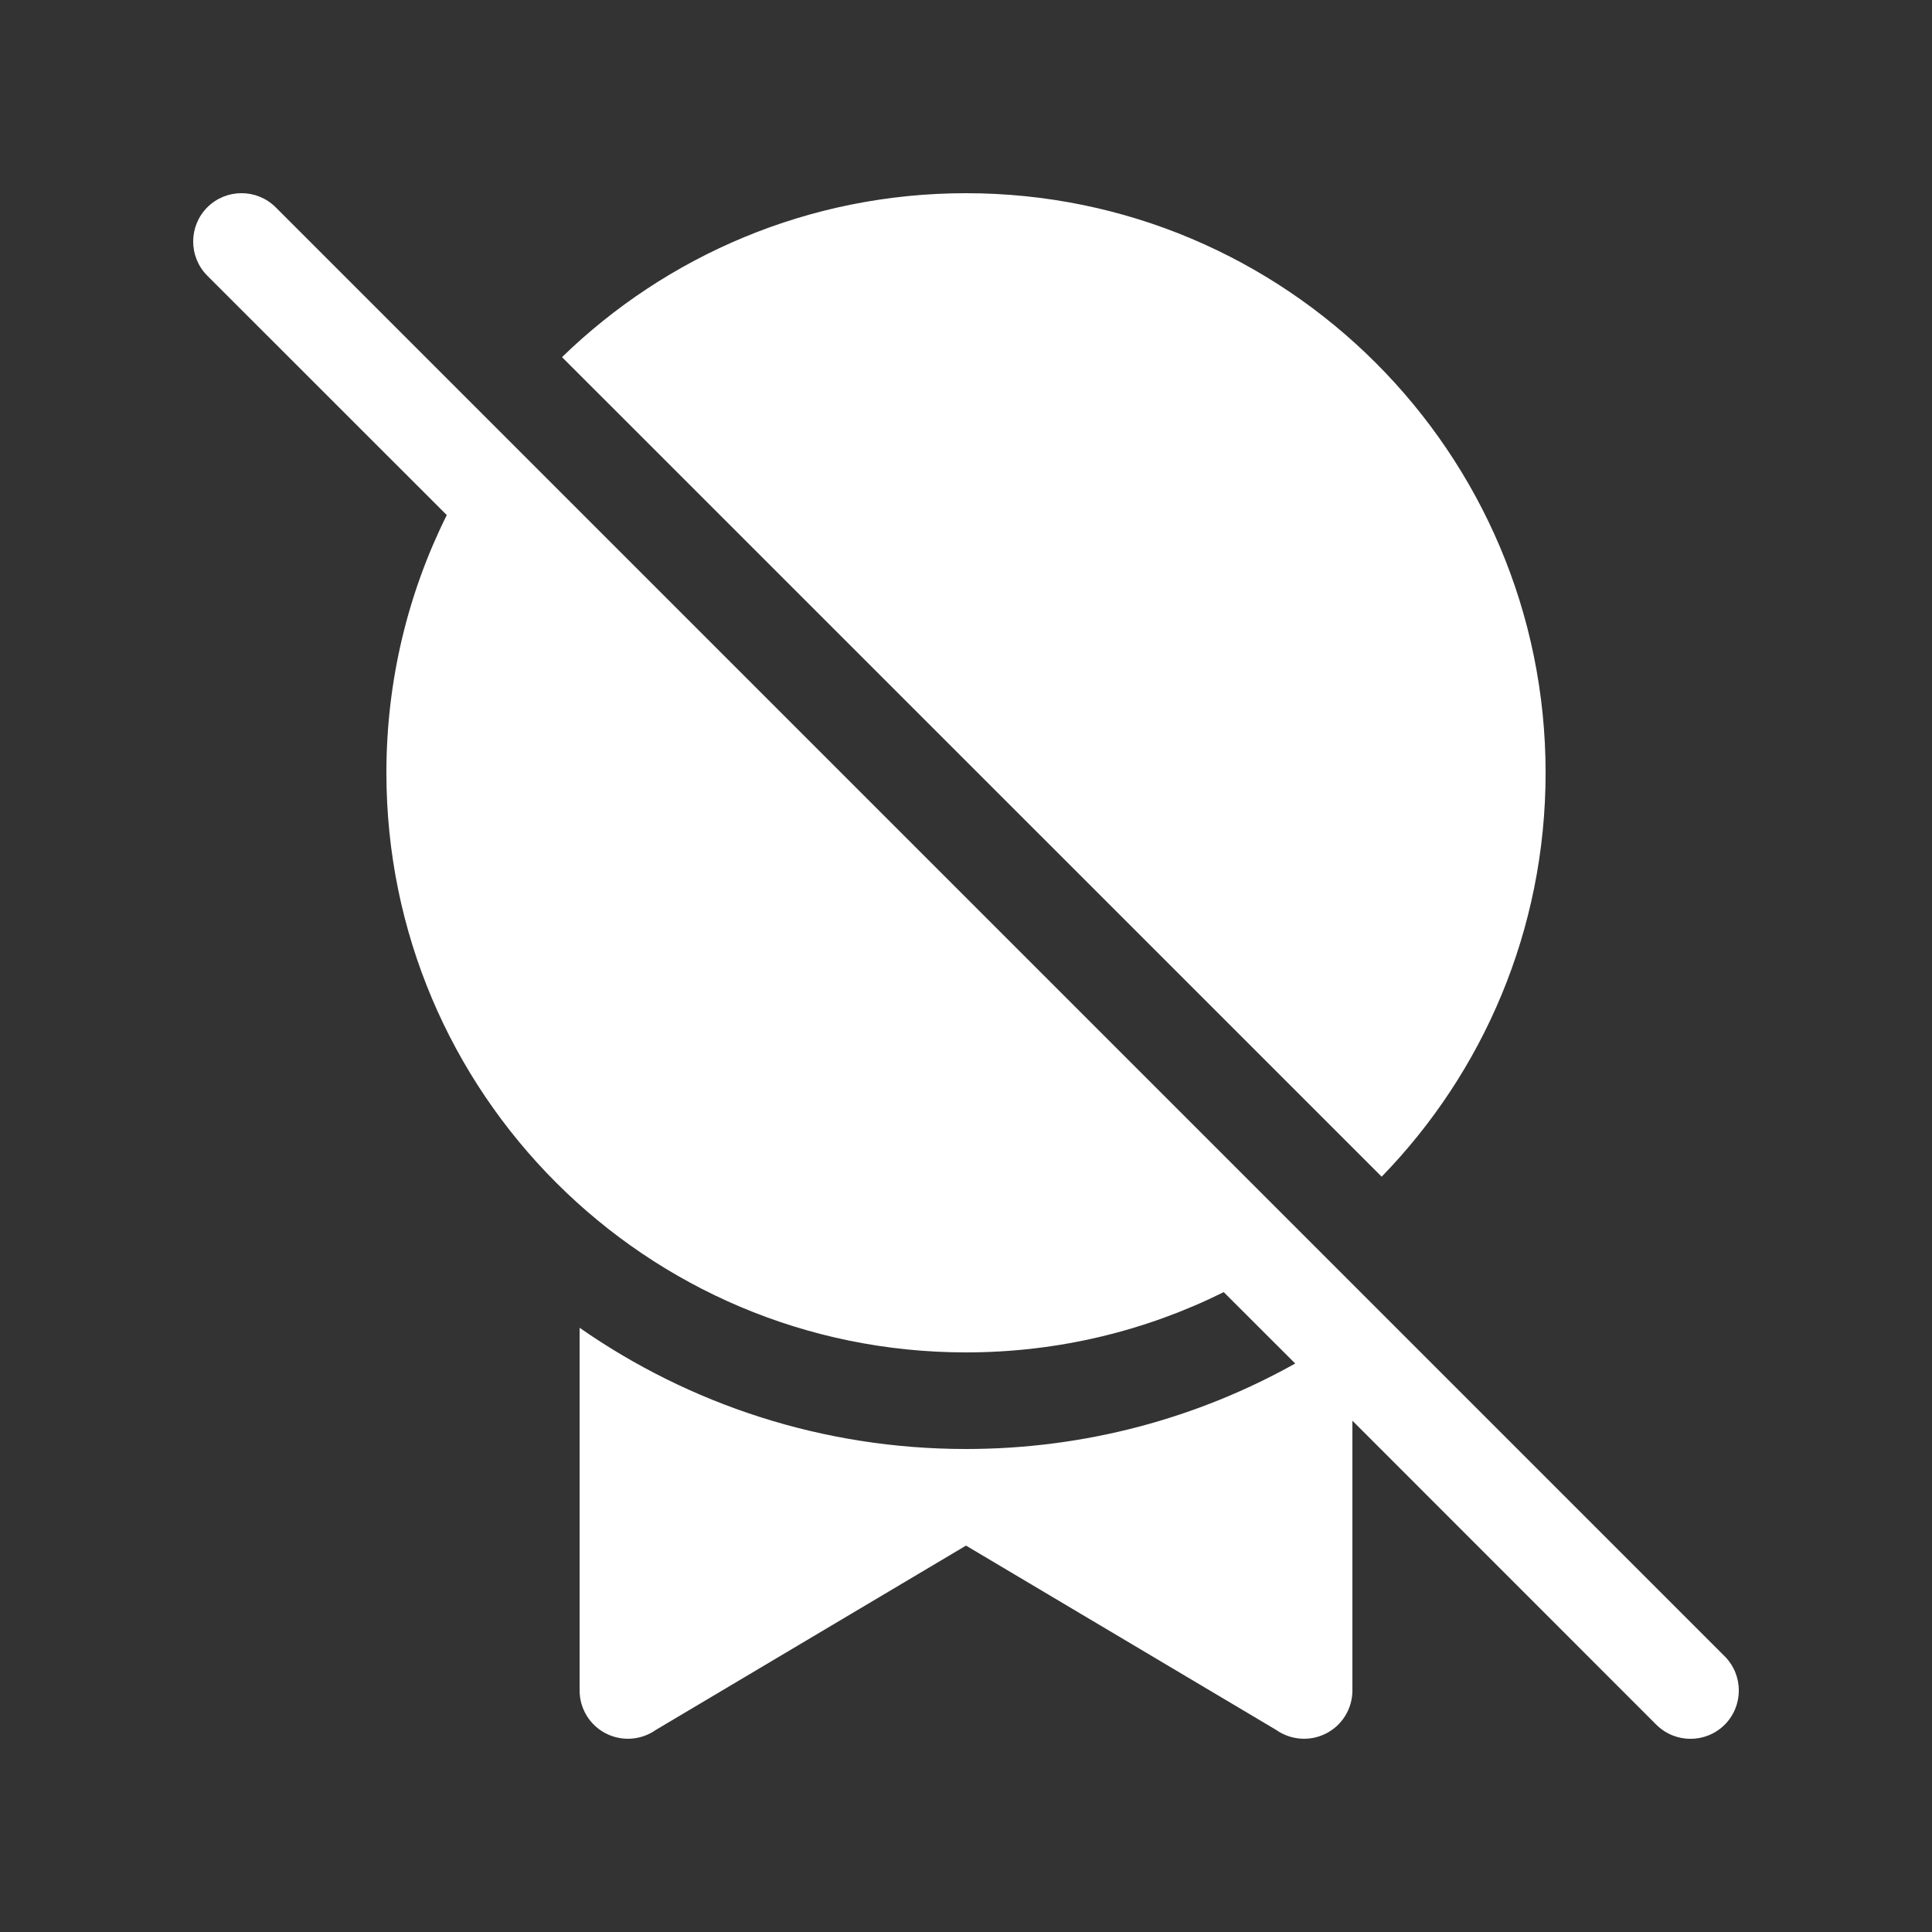<svg width="20" height="20" viewBox="0 0 20 20" fill="none" xmlns="http://www.w3.org/2000/svg">
<rect x="0" y="0" width="20" height="20" fill="#333333" stroke="none"/>
<path d="M4.625 5.332C4.225 6.135 4 7.041 4 8C4 11.314 6.686 14 10 14C10.959 14 11.865 13.775 12.668 13.376L13.408 14.115C12.4 14.679 11.237 15 10 15C8.513 15 7.134 14.536 6 13.745V17.5C6 17.687 6.105 17.859 6.271 17.944C6.438 18.03 6.638 18.015 6.791 17.907L10 16L13.209 17.907C13.362 18.015 13.562 18.03 13.729 17.944C13.895 17.859 14 17.687 14 17.5V14.707L17.146 17.854C17.342 18.049 17.658 18.049 17.854 17.854C18.049 17.658 18.049 17.342 17.854 17.146L2.854 2.146C2.658 1.951 2.342 1.951 2.146 2.146C1.951 2.342 1.951 2.658 2.146 2.854L4.625 5.332ZM5.818 3.697L14.303 12.181C15.353 11.101 16 9.626 16 8C16 4.686 13.314 2 10 2C8.374 2 6.899 2.647 5.818 3.697Z" fill="#ffffff"/>
</svg>
